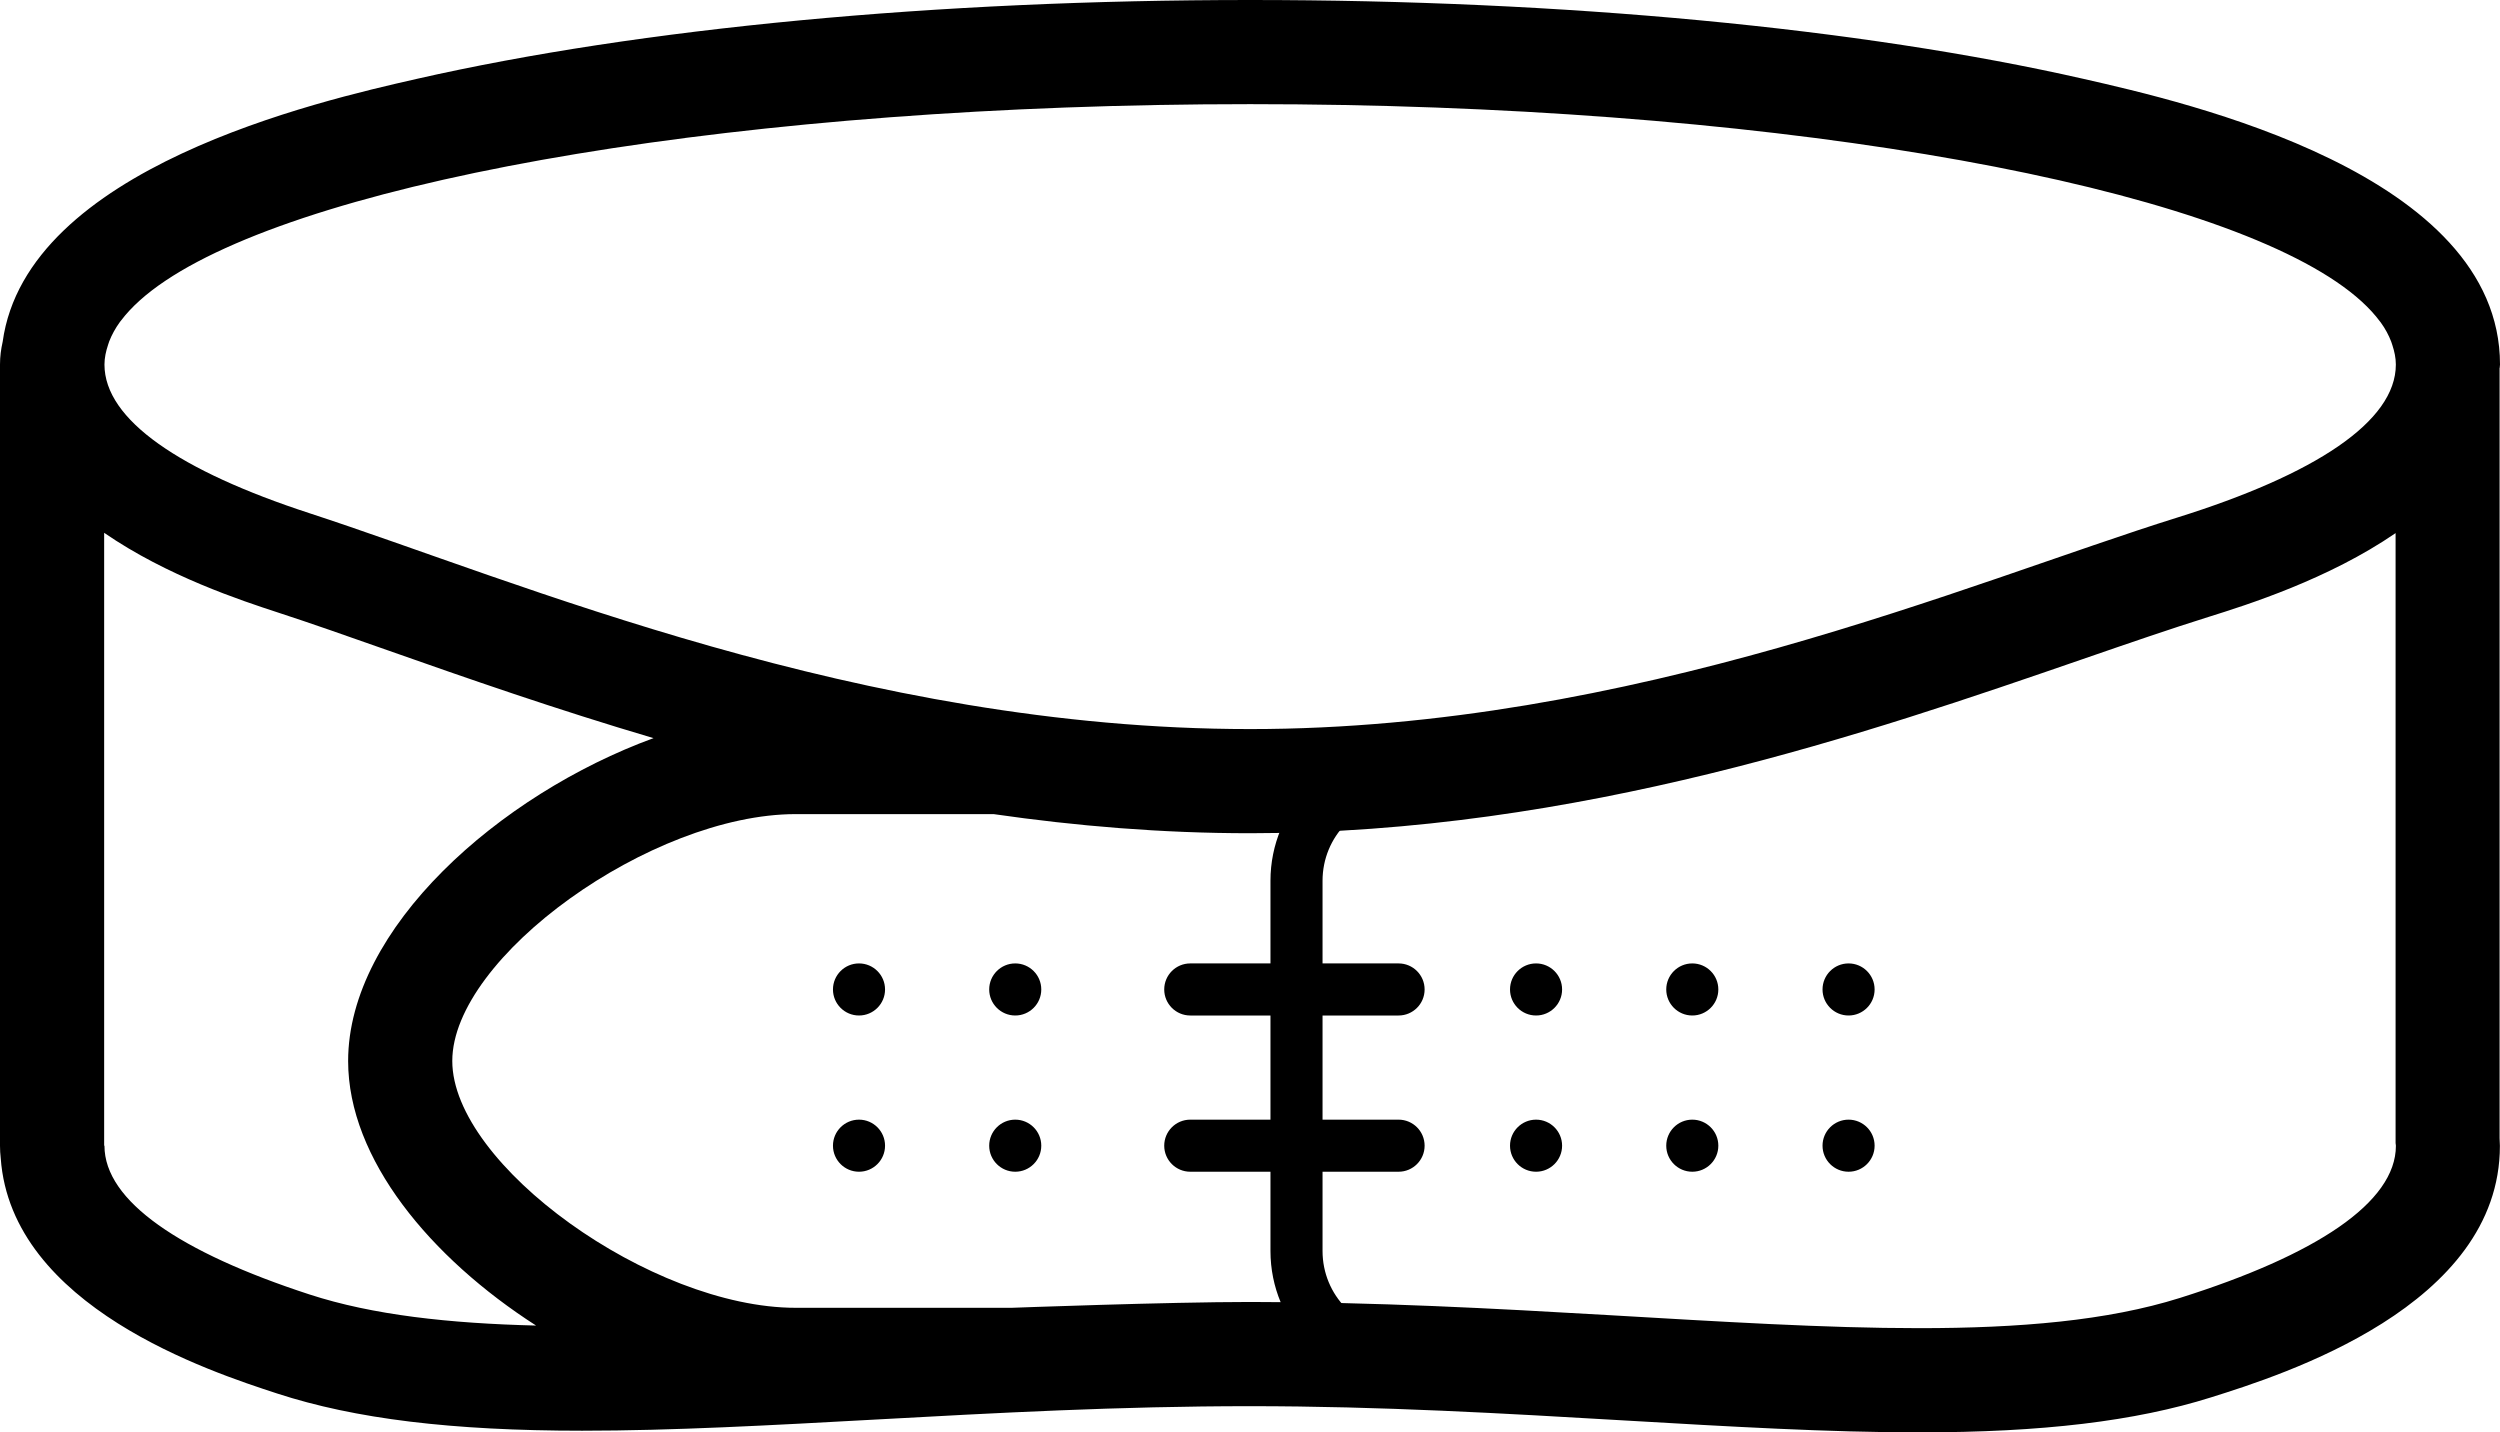 <?xml version="1.0" encoding="iso-8859-1"?>
<!-- Generator: Adobe Illustrator 18.0.0, SVG Export Plug-In . SVG Version: 6.00 Build 0)  -->
<!DOCTYPE svg PUBLIC "-//W3C//DTD SVG 1.1//EN" "http://www.w3.org/Graphics/SVG/1.1/DTD/svg11.dtd">
<svg version="1.1" xmlns="http://www.w3.org/2000/svg" xmlns:xlink="http://www.w3.org/1999/xlink" x="0px" y="0px"
	 viewBox="0 0 48.006 27.504" style="enable-background:new 0 0 48.006 27.504;" xml:space="preserve">
<g id="belt-2">
	<g>
		<g>
			<path d="M26.896,26.56c-1.378,0-2.5-1.139-2.5-2.538v-7.109c0-1.399,1.122-2.538,2.5-2.538v1c-0.827,0-1.5,0.69-1.5,1.538v7.109
				c0,0.848,0.673,1.538,1.5,1.538V26.56z"/>
		</g>
		<path d="M48,7.068C48,7.045,48.006,7.024,48.006,7c0-3.668-6.022-5.036-8-5.486C35.709,0.538,30.027,0,24.006,0
			c-6.021,0-11.703,0.538-16,1.514C6.109,1.945,0.51,3.227,0.051,6.564C0.019,6.705,0,6.849,0,6.999V22
			c0,0.081,0.005,0.161,0.014,0.24c0.203,2.853,4.027,4.1,5.306,4.518c1.496,0.488,3.357,0.715,5.859,0.715
			c1.733,0,3.625-0.104,5.629-0.214c2.306-0.127,4.691-0.257,7.197-0.257c2.508,0,4.895,0.14,7.204,0.275
			c2.008,0.117,3.904,0.228,5.642,0.228c2.368,0,4.15-0.214,5.606-0.672c1.372-0.432,5.547-1.747,5.547-4.83
			c0-0.045-0.002-0.096-0.006-0.147V7.068z M2.006,22.002c0,0,0-0.001,0-0.002H2V10.231c1.205,0.831,2.635,1.301,3.326,1.527
			c0.645,0.21,1.36,0.462,2.138,0.736c1.505,0.53,3.216,1.128,5.085,1.68c-2.968,1.086-5.864,3.656-5.864,6.2
			c0,1.882,1.584,3.78,3.609,5.08c-1.66-0.041-3.137-0.201-4.353-0.598C3.46,24.047,2.006,23.063,2.006,22.002z M41.858,24.924
			c-1.389,0.437-3.08,0.58-5.006,0.58c-3.614,0-8.051-0.503-12.846-0.503c-1.572,0-4.579,0.112-4.579,0.112h-4.148
			c-2.773,0-6.594-2.747-6.594-4.74c0-1.993,3.821-4.74,6.594-4.74h3.801C20.659,15.861,22.303,16,24.006,16
			c6.299,0,11.9-1.933,15.989-3.344c0.874-0.302,1.699-0.586,2.412-0.809c0.745-0.233,2.307-0.726,3.594-1.61v11.713
			c0.001,0.017,0.006,0.035,0.006,0.052C46.006,23.093,44.468,24.102,41.858,24.924z M41.81,9.938
			C37.811,11.188,31.326,14,24.006,14c-7.478,0-14.085-2.848-18.06-4.144C3.462,9.046,2.006,8.062,2.006,7
			c0-0.128,0.028-0.255,0.07-0.381c0.007-0.021,0.013-0.042,0.021-0.063C2.146,6.43,2.214,6.305,2.303,6.182
			c0.006-0.008,0.013-0.017,0.02-0.025c0.198-0.263,0.485-0.52,0.856-0.768C6.129,3.418,14.336,2,24.006,2
			c9.708,0,17.941,1.43,20.861,3.413c0.362,0.246,0.641,0.5,0.834,0.76c0.005,0.006,0.01,0.012,0.015,0.019
			c0.088,0.121,0.153,0.244,0.201,0.369c0.008,0.022,0.015,0.044,0.022,0.066C45.979,6.749,46.006,6.874,46.006,7
			C46.006,8.098,44.449,9.113,41.81,9.938z"/>
		<g>
			<circle cx="32.496" cy="19" r="0.5"/>
		</g>
		<g>
			<circle cx="35.497" cy="19" r="0.5"/>
		</g>
		<g>
			<circle cx="32.496" cy="22" r="0.5"/>
		</g>
		<g>
			<circle cx="29.496" cy="19" r="0.5"/>
		</g>
		<g>
			<circle cx="29.496" cy="22" r="0.5"/>
		</g>
		<g>
			<circle cx="19.495" cy="19" r="0.5"/>
		</g>
		<g>
			<circle cx="19.495" cy="22" r="0.5"/>
		</g>
		<g>
			<circle cx="16.495" cy="19" r="0.5"/>
		</g>
		<g>
			<circle cx="16.495" cy="22" r="0.5"/>
		</g>
		<g>
			<circle cx="35.497" cy="22" r="0.5"/>
		</g>
		<g>
			<path d="M26.856,19.5h-4c-0.276,0-0.5-0.224-0.5-0.5c0-0.276,0.224-0.5,0.5-0.5h4c0.276,0,0.5,0.224,0.5,0.5
				C27.356,19.276,27.132,19.5,26.856,19.5z"/>
		</g>
		<g>
			<path d="M26.856,22.5h-4c-0.276,0-0.5-0.224-0.5-0.5s0.224-0.5,0.5-0.5h4c0.276,0,0.5,0.224,0.5,0.5S27.132,22.5,26.856,22.5z"/>
		</g>
	</g>
</g>
<g id="Layer_1">
</g>
</svg>
